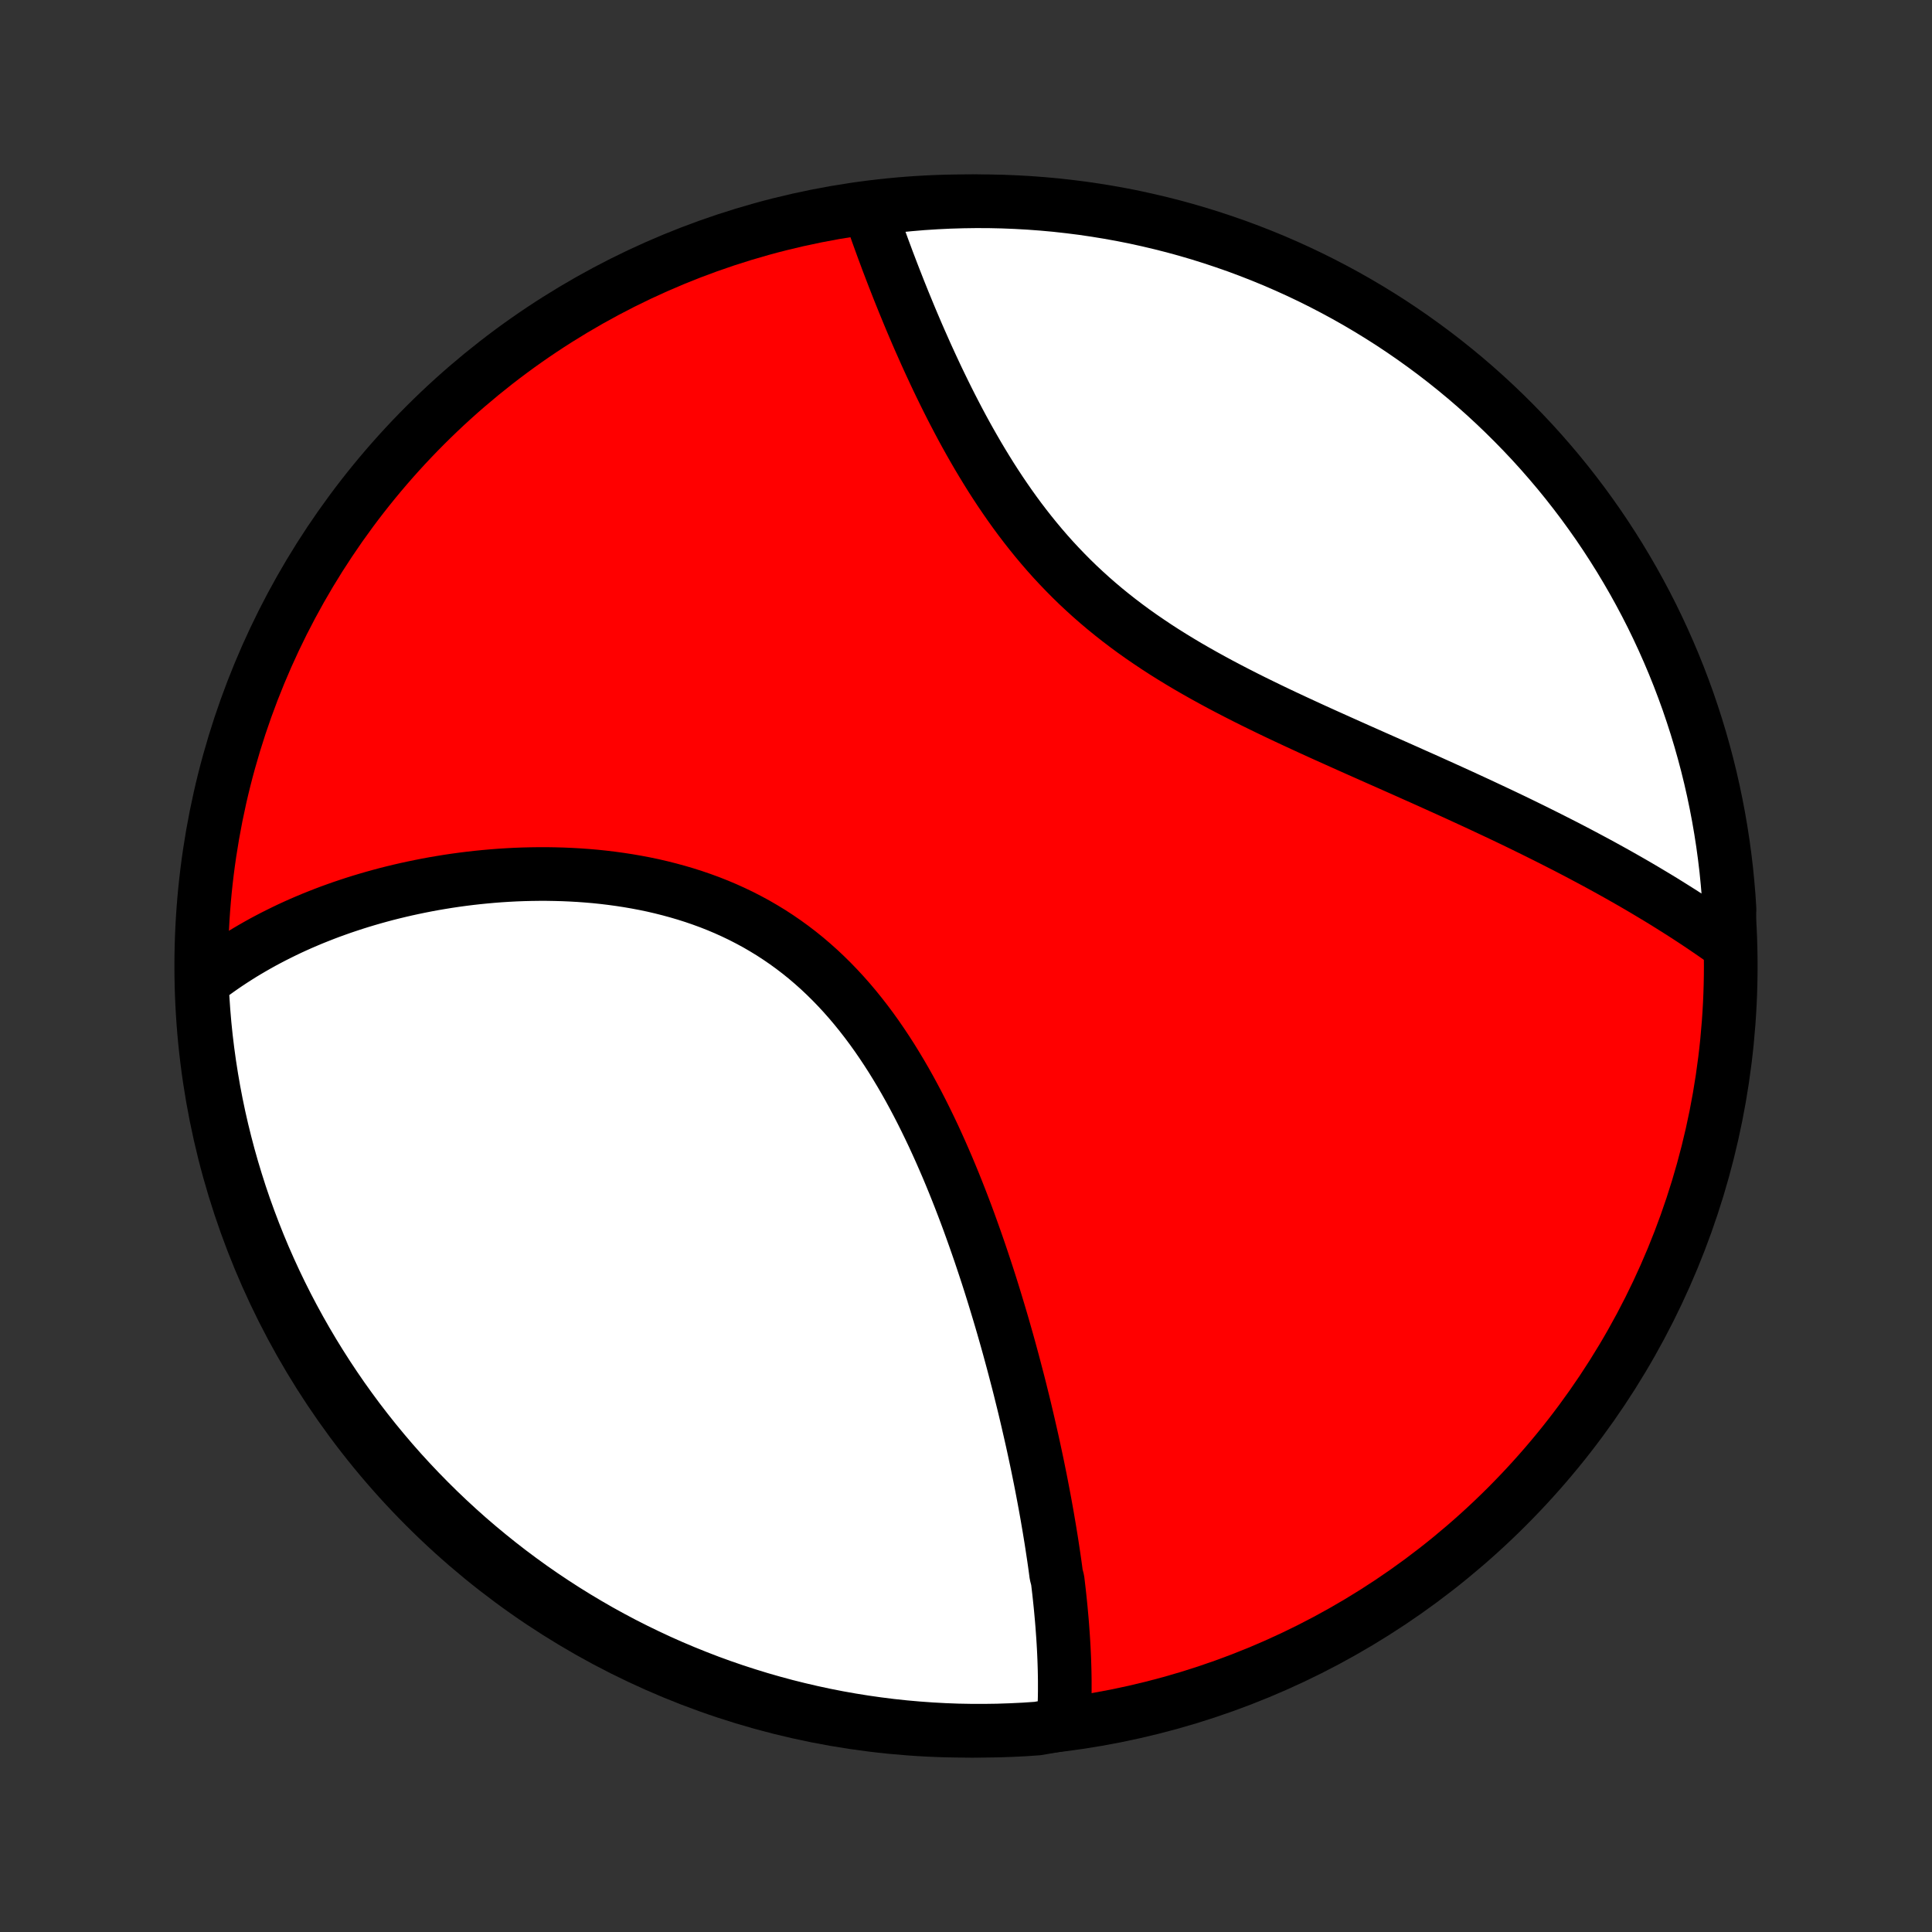 <?xml version="1.0" encoding="utf-8" standalone="no"?>
<!DOCTYPE svg PUBLIC "-//W3C//DTD SVG 1.1//EN"
  "http://www.w3.org/Graphics/SVG/1.1/DTD/svg11.dtd">
<!-- Created with matplotlib (http://matplotlib.org/) -->
<svg height="72pt" version="1.1" viewBox="0 0 72 72" width="72pt" xmlns="http://www.w3.org/2000/svg" xmlns:xlink="http://www.w3.org/1999/xlink">
 <rect x="0" y="0" width="72" height="72" fill="#333333" stroke="none"/>
 <defs>
  <style type="text/css">
*{stroke-linecap:butt;stroke-linejoin:round;}
  </style>
 </defs>
 <g id="figure_1">
  <g id="patch_1">
   <path d="
M0 72
L72 72
L72 0
L0 0
z
" style="fill:none;"/>
  </g>
  <g id="axes_1">
   <g id="PatchCollection_1">
    <defs>
     <path d="
M36 -7.5
C43.558 -7.5 50.808 -10.503 56.153 -15.848
C61.497 -21.192 64.5 -28.442 64.5 -36
C64.5 -43.558 61.497 -50.808 56.153 -56.153
C50.808 -61.497 43.558 -64.5 36 -64.5
C28.442 -64.5 21.192 -61.497 15.848 -56.153
C10.503 -50.808 7.5 -43.558 7.5 -36
C7.5 -28.442 10.503 -21.192 15.848 -15.848
C21.192 -10.503 28.442 -7.5 36 -7.5
z
" id="C0_0_a811fe30f3"/>
     <path d="
M39.634 -7.753
L39.647 -7.954
L39.658 -8.155
L39.667 -8.356
L39.673 -8.558
L39.678 -8.76
L39.681 -8.963
L39.681 -9.165
L39.681 -9.369
L39.678 -9.572
L39.674 -9.776
L39.668 -9.981
L39.661 -10.186
L39.652 -10.391
L39.642 -10.597
L39.63 -10.803
L39.617 -11.01
L39.602 -11.217
L39.587 -11.425
L39.57 -11.634
L39.551 -11.843
L39.532 -12.052
L39.511 -12.263
L39.489 -12.474
L39.466 -12.685
L39.441 -12.898
L39.416 -13.111
L39.361 -13.324
L39.333 -13.539
L39.303 -13.754
L39.272 -13.97
L39.239 -14.188
L39.206 -14.406
L39.172 -14.625
L39.136 -14.845
L39.1 -15.065
L39.062 -15.287
L39.024 -15.51
L38.984 -15.734
L38.943 -15.96
L38.901 -16.186
L38.858 -16.413
L38.814 -16.642
L38.769 -16.872
L38.722 -17.103
L38.675 -17.336
L38.626 -17.57
L38.576 -17.805
L38.525 -18.042
L38.473 -18.28
L38.419 -18.519
L38.364 -18.76
L38.308 -19.003
L38.251 -19.247
L38.193 -19.492
L38.133 -19.739
L38.071 -19.988
L38.009 -20.239
L37.945 -20.491
L37.879 -20.744
L37.812 -21
L37.744 -21.257
L37.674 -21.515
L37.603 -21.776
L37.53 -22.038
L37.455 -22.302
L37.379 -22.568
L37.301 -22.835
L37.221 -23.104
L37.139 -23.375
L37.056 -23.648
L36.971 -23.922
L36.884 -24.198
L36.795 -24.475
L36.703 -24.755
L36.61 -25.035
L36.515 -25.317
L36.417 -25.601
L36.317 -25.886
L36.215 -26.172
L36.111 -26.46
L36.004 -26.749
L35.894 -27.039
L35.782 -27.33
L35.667 -27.622
L35.55 -27.914
L35.429 -28.208
L35.306 -28.502
L35.179 -28.796
L35.05 -29.09
L34.917 -29.385
L34.782 -29.679
L34.642 -29.973
L34.499 -30.267
L34.353 -30.56
L34.203 -30.852
L34.049 -31.143
L33.892 -31.432
L33.73 -31.72
L33.564 -32.006
L33.394 -32.289
L33.22 -32.571
L33.041 -32.849
L32.858 -33.124
L32.67 -33.397
L32.478 -33.665
L32.281 -33.929
L32.078 -34.19
L31.872 -34.445
L31.66 -34.696
L31.443 -34.942
L31.221 -35.182
L30.994 -35.417
L30.762 -35.646
L30.525 -35.869
L30.283 -36.085
L30.037 -36.295
L29.785 -36.498
L29.529 -36.694
L29.268 -36.883
L29.003 -37.065
L28.734 -37.24
L28.46 -37.407
L28.183 -37.568
L27.902 -37.72
L27.618 -37.866
L27.33 -38.004
L27.04 -38.135
L26.746 -38.259
L26.45 -38.376
L26.152 -38.485
L25.852 -38.588
L25.55 -38.684
L25.247 -38.773
L24.942 -38.856
L24.637 -38.933
L24.331 -39.004
L24.024 -39.068
L23.717 -39.126
L23.41 -39.179
L23.104 -39.226
L22.797 -39.268
L22.491 -39.305
L22.186 -39.337
L21.882 -39.363
L21.579 -39.385
L21.277 -39.402
L20.977 -39.415
L20.677 -39.423
L20.38 -39.428
L20.085 -39.428
L19.791 -39.424
L19.499 -39.417
L19.209 -39.406
L18.922 -39.391
L18.636 -39.373
L18.353 -39.351
L18.072 -39.326
L17.793 -39.298
L17.517 -39.267
L17.244 -39.233
L16.972 -39.196
L16.703 -39.156
L16.437 -39.113
L16.173 -39.068
L15.912 -39.02
L15.653 -38.969
L15.397 -38.916
L15.144 -38.861
L14.893 -38.803
L14.644 -38.743
L14.398 -38.681
L14.155 -38.616
L13.914 -38.549
L13.676 -38.48
L13.44 -38.409
L13.207 -38.336
L12.976 -38.26
L12.747 -38.183
L12.521 -38.103
L12.297 -38.022
L12.076 -37.938
L11.857 -37.852
L11.64 -37.765
L11.426 -37.675
L11.214 -37.584
L11.004 -37.49
L10.797 -37.395
L10.592 -37.297
L10.389 -37.197
L10.188 -37.096
L9.989 -36.992
L9.792 -36.887
L9.598 -36.779
L9.406 -36.669
L9.215 -36.557
L9.027 -36.444
L8.841 -36.327
L8.657 -36.209
L8.475 -36.089
L8.295 -35.966
L8.117 -35.841
L7.941 -35.714
L7.767 -35.584
L7.595 -35.452
L7.525 -35.317
L7.549 -34.818
L7.583 -34.321
L7.625 -33.825
L7.676 -33.329
L7.736 -32.834
L7.804 -32.341
L7.881 -31.848
L7.966 -31.356
L8.06 -30.866
L8.162 -30.378
L8.273 -29.891
L8.393 -29.406
L8.52 -28.923
L8.656 -28.443
L8.801 -27.964
L8.953 -27.488
L9.114 -27.015
L9.284 -26.544
L9.461 -26.076
L9.646 -25.612
L9.839 -25.15
L10.041 -24.692
L10.25 -24.237
L10.467 -23.786
L10.692 -23.338
L10.925 -22.894
L11.165 -22.455
L11.413 -22.019
L11.668 -21.588
L11.931 -21.161
L12.201 -20.738
L12.478 -20.321
L12.762 -19.908
L13.054 -19.5
L13.352 -19.097
L13.658 -18.699
L13.97 -18.306
L14.289 -17.919
L14.614 -17.537
L14.946 -17.161
L15.285 -16.791
L15.63 -16.426
L15.981 -16.068
L16.338 -15.715
L16.701 -15.369
L17.07 -15.029
L17.444 -14.695
L17.825 -14.368
L18.211 -14.048
L18.602 -13.734
L18.998 -13.427
L19.4 -13.127
L19.807 -12.833
L20.219 -12.547
L20.636 -12.268
L21.057 -11.996
L21.483 -11.732
L21.913 -11.475
L22.347 -11.225
L22.786 -10.983
L23.229 -10.748
L23.675 -10.522
L24.126 -10.303
L24.58 -10.091
L25.037 -9.888
L25.498 -9.693
L25.962 -9.506
L26.429 -9.326
L26.899 -9.155
L27.372 -8.992
L27.847 -8.838
L28.325 -8.691
L28.805 -8.553
L29.287 -8.423
L29.772 -8.302
L30.258 -8.189
L30.746 -8.084
L31.236 -7.988
L31.727 -7.901
L32.219 -7.822
L32.713 -7.752
L33.208 -7.69
L33.703 -7.637
L34.199 -7.593
L34.696 -7.557
L35.193 -7.53
L35.69 -7.511
L36.188 -7.502
L36.685 -7.501
L37.182 -7.508
L37.679 -7.525
L38.175 -7.549
L38.671 -7.583
z
" id="C0_1_3717491aab"/>
     <path d="
M64.401 -36.815
L64.223 -36.942
L64.043 -37.069
L63.862 -37.195
L63.68 -37.32
L63.496 -37.445
L63.31 -37.57
L63.123 -37.694
L62.935 -37.817
L62.745 -37.94
L62.553 -38.062
L62.359 -38.184
L62.164 -38.306
L61.968 -38.428
L61.769 -38.549
L61.569 -38.669
L61.367 -38.79
L61.164 -38.91
L60.959 -39.03
L60.751 -39.15
L60.542 -39.269
L60.331 -39.389
L60.118 -39.508
L59.903 -39.627
L59.686 -39.746
L59.467 -39.865
L59.246 -39.983
L59.023 -40.102
L58.798 -40.221
L58.57 -40.34
L58.341 -40.459
L58.109 -40.577
L57.875 -40.696
L57.639 -40.815
L57.4 -40.934
L57.159 -41.054
L56.916 -41.173
L56.671 -41.293
L56.423 -41.413
L56.172 -41.533
L55.92 -41.653
L55.665 -41.773
L55.407 -41.894
L55.147 -42.016
L54.885 -42.137
L54.62 -42.259
L54.353 -42.382
L54.083 -42.505
L53.811 -42.628
L53.536 -42.752
L53.26 -42.877
L52.981 -43.002
L52.699 -43.127
L52.416 -43.254
L52.13 -43.381
L51.842 -43.509
L51.551 -43.638
L51.259 -43.767
L50.965 -43.898
L50.669 -44.029
L50.371 -44.162
L50.072 -44.296
L49.771 -44.431
L49.468 -44.567
L49.165 -44.704
L48.86 -44.843
L48.554 -44.984
L48.247 -45.126
L47.939 -45.27
L47.631 -45.415
L47.323 -45.563
L47.014 -45.713
L46.706 -45.864
L46.398 -46.018
L46.09 -46.175
L45.783 -46.334
L45.477 -46.495
L45.172 -46.66
L44.869 -46.827
L44.568 -46.997
L44.268 -47.17
L43.971 -47.347
L43.676 -47.527
L43.384 -47.71
L43.095 -47.897
L42.81 -48.088
L42.527 -48.282
L42.248 -48.48
L41.974 -48.682
L41.703 -48.888
L41.436 -49.098
L41.174 -49.311
L40.916 -49.529
L40.663 -49.75
L40.415 -49.975
L40.171 -50.203
L39.933 -50.435
L39.699 -50.671
L39.47 -50.91
L39.246 -51.151
L39.027 -51.396
L38.813 -51.644
L38.604 -51.894
L38.4 -52.146
L38.2 -52.401
L38.005 -52.657
L37.815 -52.915
L37.629 -53.175
L37.448 -53.436
L37.271 -53.697
L37.098 -53.96
L36.929 -54.223
L36.765 -54.487
L36.604 -54.751
L36.447 -55.014
L36.294 -55.278
L36.144 -55.541
L35.998 -55.803
L35.855 -56.065
L35.716 -56.326
L35.58 -56.586
L35.447 -56.844
L35.317 -57.102
L35.19 -57.358
L35.066 -57.612
L34.944 -57.865
L34.826 -58.116
L34.71 -58.365
L34.596 -58.613
L34.485 -58.858
L34.377 -59.102
L34.27 -59.343
L34.166 -59.582
L34.065 -59.819
L33.965 -60.054
L33.868 -60.287
L33.773 -60.518
L33.679 -60.746
L33.588 -60.972
L33.498 -61.196
L33.411 -61.418
L33.325 -61.637
L33.241 -61.854
L33.159 -62.069
L33.078 -62.281
L33 -62.492
L32.922 -62.7
L32.847 -62.906
L32.773 -63.109
L32.7 -63.311
L32.63 -63.511
L32.56 -63.708
L32.492 -63.903
L32.897 -64.096
L33.392 -64.331
L33.888 -64.38
L34.384 -64.422
L34.881 -64.454
L35.378 -64.478
L35.876 -64.493
L36.373 -64.5
L36.87 -64.498
L37.367 -64.487
L37.864 -64.467
L38.36 -64.439
L38.855 -64.402
L39.35 -64.357
L39.843 -64.302
L40.335 -64.24
L40.826 -64.168
L41.316 -64.088
L41.804 -64
L42.29 -63.903
L42.774 -63.797
L43.256 -63.683
L43.736 -63.561
L44.214 -63.43
L44.688 -63.291
L45.161 -63.143
L45.63 -62.987
L46.097 -62.824
L46.561 -62.651
L47.021 -62.471
L47.478 -62.283
L47.932 -62.086
L48.382 -61.882
L48.828 -61.67
L49.27 -61.45
L49.708 -61.222
L50.142 -60.987
L50.572 -60.744
L50.997 -60.493
L51.418 -60.235
L51.834 -59.97
L52.245 -59.697
L52.651 -59.417
L53.052 -59.13
L53.448 -58.836
L53.839 -58.535
L54.224 -58.227
L54.604 -57.912
L54.977 -57.591
L55.346 -57.263
L55.708 -56.928
L56.064 -56.587
L56.414 -56.24
L56.758 -55.887
L57.096 -55.528
L57.427 -55.163
L57.752 -54.791
L58.07 -54.415
L58.382 -54.032
L58.686 -53.644
L58.984 -53.251
L59.274 -52.852
L59.558 -52.449
L59.834 -52.04
L60.103 -51.626
L60.365 -51.208
L60.619 -50.785
L60.866 -50.358
L61.105 -49.926
L61.337 -49.49
L61.561 -49.05
L61.777 -48.605
L61.985 -48.157
L62.185 -47.706
L62.378 -47.25
L62.562 -46.792
L62.738 -46.33
L62.907 -45.864
L63.066 -45.396
L63.218 -44.925
L63.361 -44.452
L63.496 -43.975
L63.623 -43.496
L63.741 -43.016
L63.851 -42.532
L63.952 -42.047
L64.045 -41.56
L64.129 -41.072
L64.205 -40.581
L64.272 -40.09
L64.331 -39.597
L64.38 -39.103
L64.422 -38.608
L64.454 -38.112
z
" id="C0_2_5c8f99a08e"/>
    </defs>
    <g clip-path="url(#p1bffca34e9)">
     <use style="fill:#ff0000;stroke:#000000;stroke-width:2.0;" x="0.0" xlink:href="#C0_0_a811fe30f3" y="72.0"/>
    </g>
    <g clip-path="url(#p1bffca34e9)">
     <use style="fill:#ffffff;stroke:#000000;stroke-width:2.0;" x="0.0" xlink:href="#C0_1_3717491aab" y="72.0"/>
    </g>
    <g clip-path="url(#p1bffca34e9)">
     <use style="fill:#ffffff;stroke:#000000;stroke-width:2.0;" x="0.0" xlink:href="#C0_2_5c8f99a08e" y="72.0"/>
    </g>
   </g>
  </g>
 </g>
 <defs>
  <clipPath id="p1bffca34e9">
   <rect height="72.0" width="72.0" x="0.0" y="0.0"/>
  </clipPath>
 </defs>
</svg>
